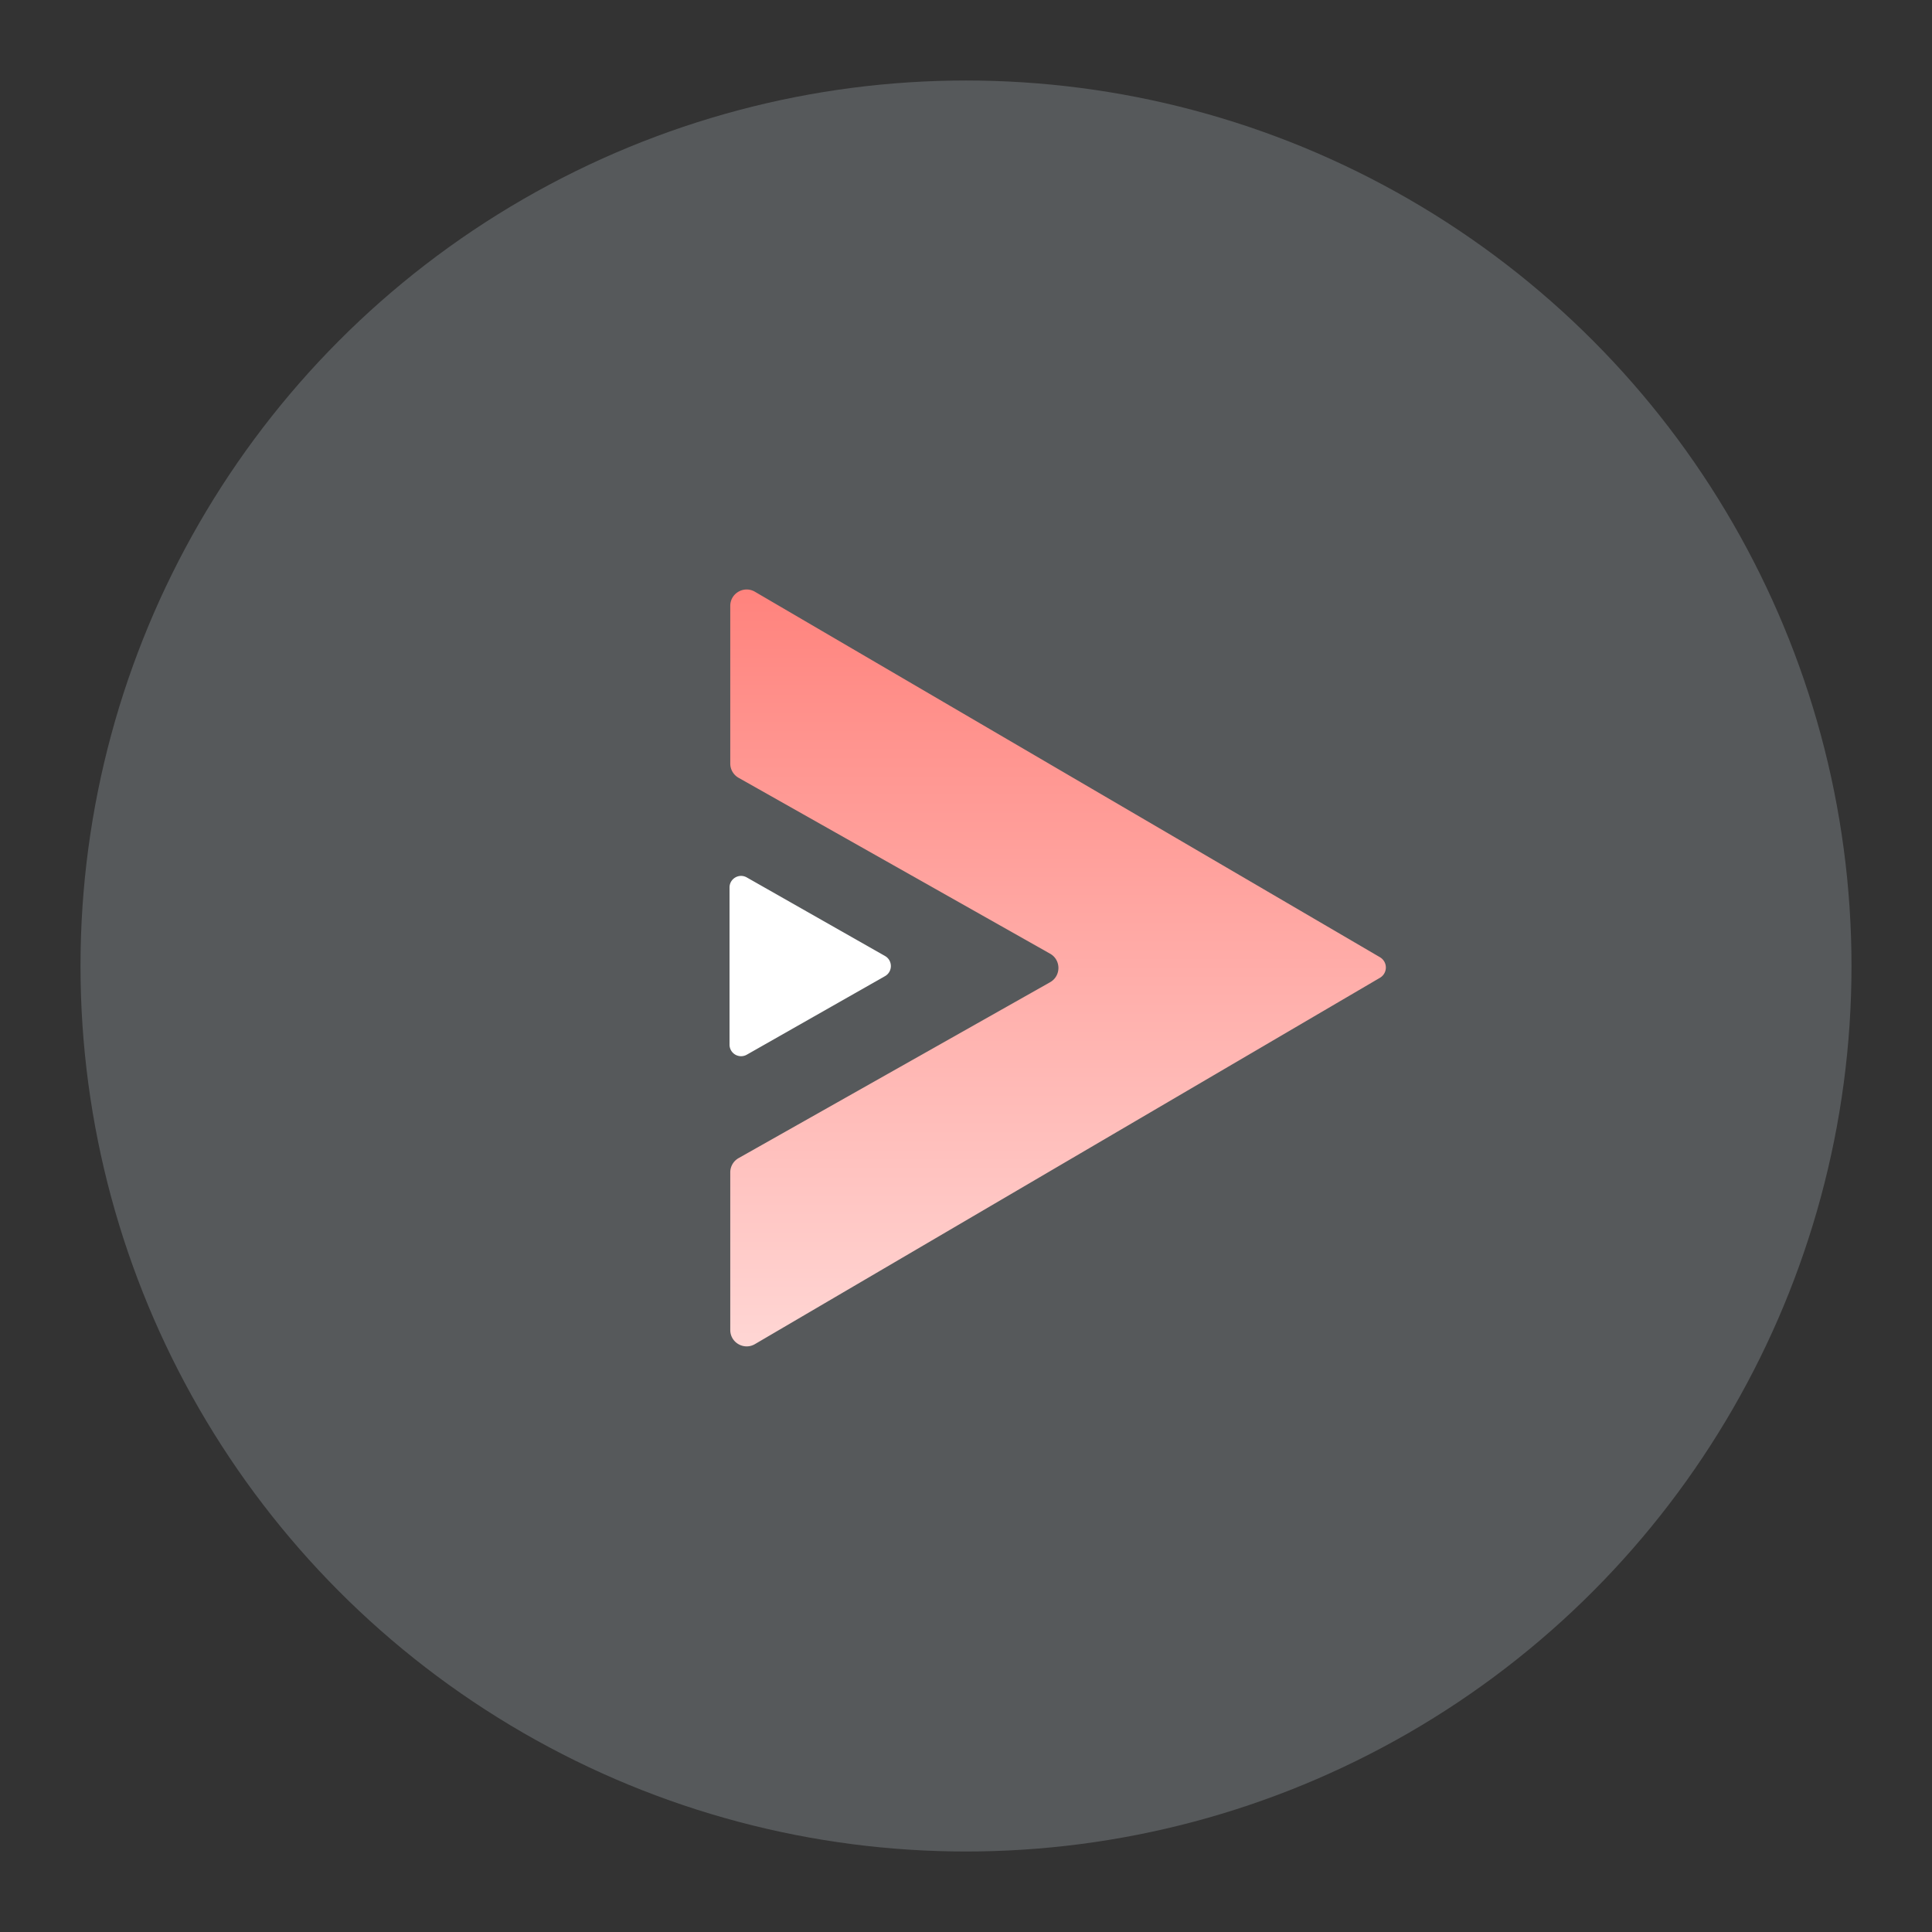 <svg xmlns="http://www.w3.org/2000/svg" xml:space="preserve" width="192" height="192"><rect width="100%" height="100%" fill="#333333" stroke="none"/><defs><linearGradient id="a" x1="248.8" x2="248.8" y1="131.66" y2="1148.2" gradientUnits="userSpaceOnUse"><stop offset="0" stop-color="#ff837d"/><stop offset="1" stop-color="#ffd6d4"/></linearGradient></defs><circle cx="96" cy="96" r="88" fill="#56595b"/><path fill="url(#a)" d="M1129.2 639.32a16.001 16.001 0 0 0-7.922-13.81L281.888 134.7c-14.675-8.582-33.122 2.003-33.122 19v211.69c0 7.94 4.275 15.262 11.188 19.165l418.32 236.2c14.917 8.424 14.917 29.911 0 38.334l-418.32 236.2a22.01 22.01 0 0 0-11.188 19.167v211.64c0 17.008 18.467 27.591 33.142 18.991l839.39-491.97a15.998 15.998 0 0 0 7.909-13.801z" transform="matrix(.074 0 0 .074 54.164 48.84)"/><path fill="#fff" d="M87.952 95.006c.775.44.775 1.56 0 2.001l-13.738 7.808a1.148 1.148 0 0 1-1.714-1V88.198c0-.881.949-1.435 1.714-1z"/></svg>
